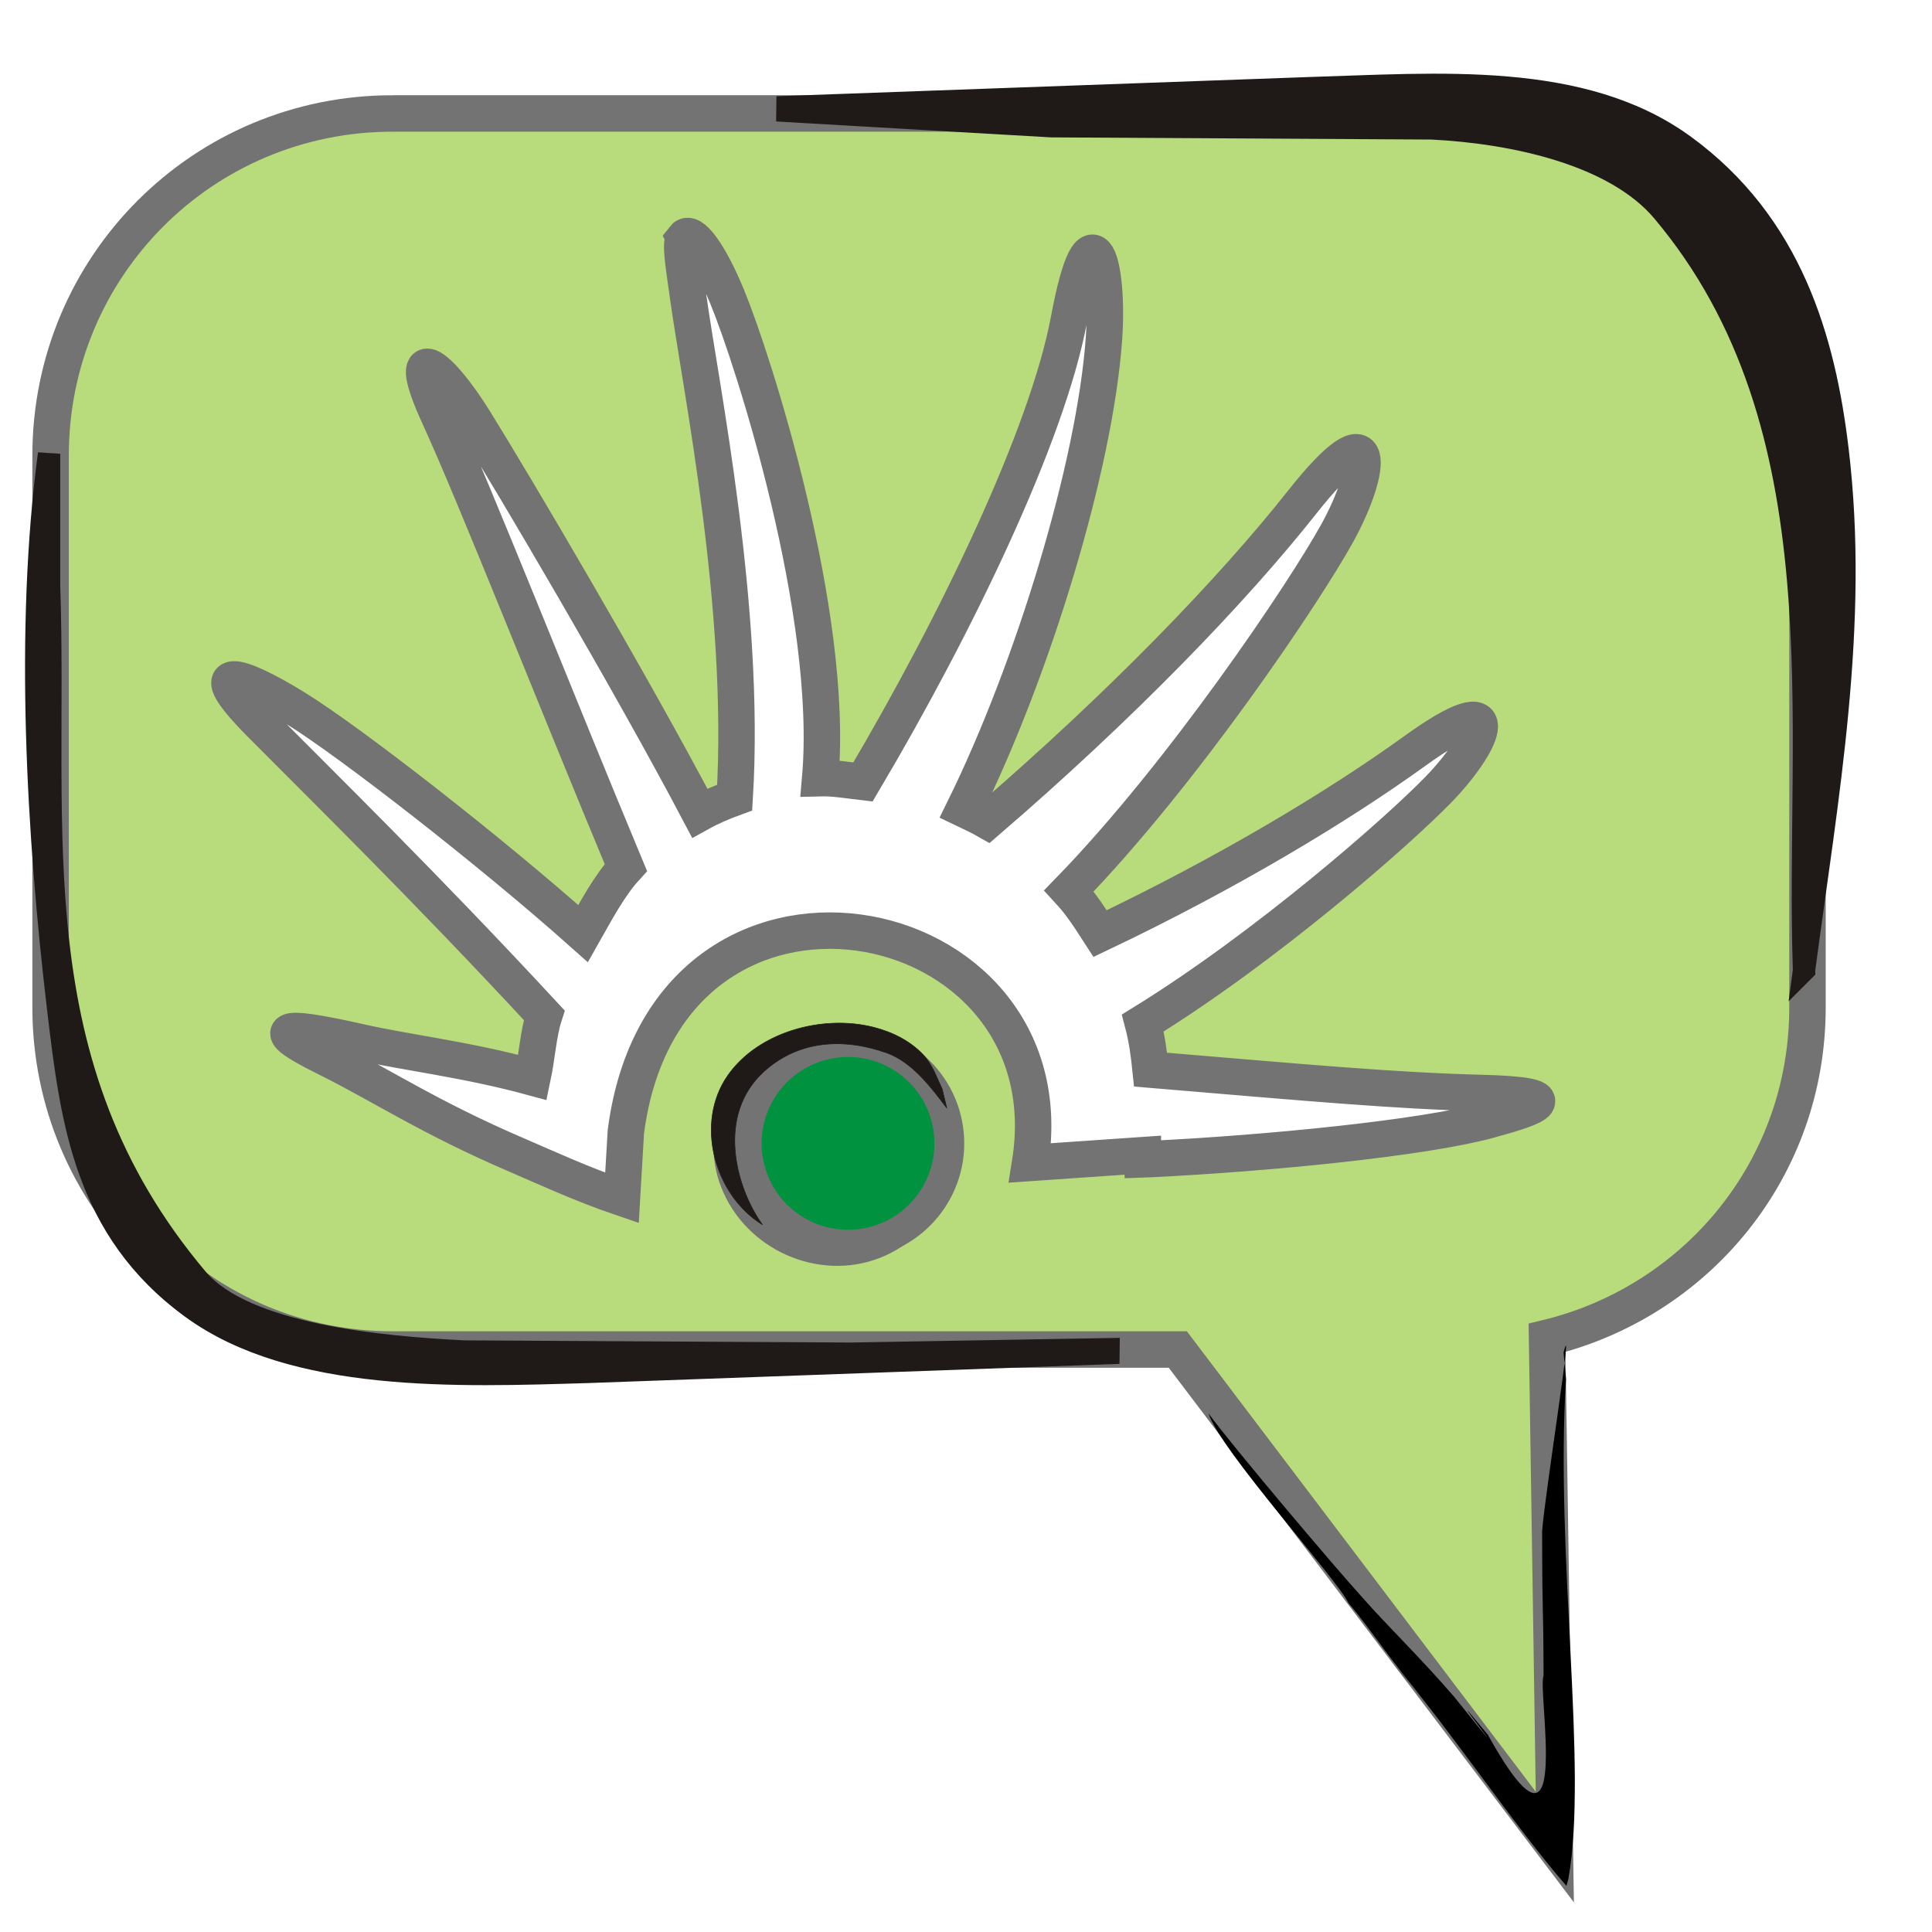 <?xml version="1.0" encoding="UTF-8" standalone="no"?>
<!-- Created with Inkscape (http://www.inkscape.org/) -->

<svg
   xmlns:dc="http://purl.org/dc/elements/1.1/"
   xmlns:cc="http://creativecommons.org/ns#"
   xmlns:rdf="http://www.w3.org/1999/02/22-rdf-syntax-ns#"
   xmlns:svg="http://www.w3.org/2000/svg"
   xmlns="http://www.w3.org/2000/svg"
   xmlns:sodipodi="http://sodipodi.sourceforge.net/DTD/sodipodi-0.dtd"
   xmlns:inkscape="http://www.inkscape.org/namespaces/inkscape"
   width="256"
   height="256"
   id="svg2"
   version="1.1"
   inkscape:version="0.48.3.1 r9886"
   sodipodi:docname="applications-cardgames.svg">
  <defs
     id="defs4">
    <linearGradient
       id="linearGradient39155">
      <stop
         style="stop-color:white;stop-opacity:1;"
         offset="0"
         id="stop39157" />
      <stop
         style="stop-color:#dadada;stop-opacity:1;"
         offset="1"
         id="stop39159" />
    </linearGradient>
    <inkscape:path-effect
       effect="skeletal"
       id="path-effect12193-2-8-7-7"
       is_visible="true"
       pattern="m 24702.514,-7149.64 c 0,-2.76 2.24,-5 5,-5 2.76,0 5,2.24 5,5 0,2.76 -2.24,5 -5,5 -2.76,0 -5,-2.24 -5,-5 z"
       copytype="single_stretched"
       prop_scale="1"
       scale_y_rel="false"
       spacing="0"
       normal_offset="0"
       tang_offset="0"
       prop_units="false"
       vertical_pattern="false"
       fuse_tolerance="0" />
    <inkscape:path-effect
       effect="skeletal"
       id="path-effect12193-2-8-7"
       is_visible="true"
       pattern="m 25008.298,-7450.57 c 0,-2.76 2.24,-5 5,-5 2.76,0 5,2.24 5,5 0,2.76 -2.24,5 -5,5 -2.76,0 -5,-2.24 -5,-5 z"
       copytype="single_stretched"
       prop_scale="1"
       scale_y_rel="false"
       spacing="0"
       normal_offset="0"
       tang_offset="0"
       prop_units="false"
       vertical_pattern="false"
       fuse_tolerance="0" />
    <inkscape:path-effect
       effect="skeletal"
       id="path-effect12193-2-8"
       is_visible="true"
       pattern="m 25309.228,-7746.646 c 0,-2.76 2.24,-5 5,-5 2.76,0 5,2.24 5,5 0,2.76 -2.24,5 -5,5 -2.76,0 -5,-2.24 -5,-5 z"
       copytype="single_stretched"
       prop_scale="1"
       scale_y_rel="false"
       spacing="0"
       normal_offset="0"
       tang_offset="0"
       prop_units="false"
       vertical_pattern="false"
       fuse_tolerance="0" />
    <inkscape:path-effect
       effect="skeletal"
       id="path-effect12193-2"
       is_visible="true"
       pattern="m 25658.696,-8096.114 c 0,-2.76 2.24,-5 5,-5 2.76,0 5,2.24 5,5 0,2.76 -2.24,5 -5,5 -2.76,0 -5,-2.24 -5,-5 z"
       copytype="single_stretched"
       prop_scale="1"
       scale_y_rel="false"
       spacing="0"
       normal_offset="0"
       tang_offset="0"
       prop_units="false"
       vertical_pattern="false"
       fuse_tolerance="0" />
    <inkscape:path-effect
       effect="skeletal"
       id="path-effect12193"
       is_visible="true"
       pattern="m 25954.548,-8391.557 c 0,-2.76 2.24,-5 5,-5 2.76,0 5,2.24 5,5 0,2.76 -2.24,5 -5,5 -2.76,0 -5,-2.24 -5,-5 z"
       copytype="single_stretched"
       prop_scale="1"
       scale_y_rel="false"
       spacing="0"
       normal_offset="0"
       tang_offset="0"
       prop_units="false"
       vertical_pattern="false"
       fuse_tolerance="0" />
  </defs>
  <sodipodi:namedview
     id="base"
     pagecolor="#ffffff"
     bordercolor="#666666"
     borderopacity="1.0"
     inkscape:pageopacity="0.0"
     inkscape:pageshadow="2"
     inkscape:zoom="0.84788017"
     inkscape:cx="282.70705"
     inkscape:cy="33.506021"
     inkscape:document-units="px"
     inkscape:current-layer="layer1"
     showgrid="false"
     inkscape:window-width="1438"
     inkscape:window-height="827"
     inkscape:window-x="0"
     inkscape:window-y="25"
     inkscape:window-maximized="1" />
  <g
     inkscape:label="Capa 1"
     inkscape:groupmode="layer"
     id="layer1"
     transform="translate(0,-796.362)">
    <g
       transform="matrix(0.161,0,0,0.161,4179.287,-1223.168)"
       style="fill-rule:evenodd"
       id="g5400">
      <path
         inkscape:connector-curvature="0"
         id="rect11261"
         d="m -25635.161,12637.042 c -155.958,0 -281.512,125.554 -281.512,281.512 l 0,454.256 c 0,155.958 125.554,281.512 281.512,281.512 l 646.202,0 310.3,409.473 -6.4,-419.067 c 123.307,-29.981 214.334,-139.129 214.334,-271.918 l 0,-454.256 c 0,-155.958 -125.554,-281.512 -281.512,-281.512 l -882.924,0 z m 239.928,102.367 c 5.805,-7.449 20.869,13.343 35.189,47.983 21.859,52.888 88.619,261.584 76.773,396.679 11.149,-0.298 24.081,1.919 35.188,3.2 78.179,-132.025 151.954,-286.493 169.551,-380.684 18.736,-100.311 33.062,-43.824 28.789,15.994 -7.461,104.477 -58.168,271.447 -115.161,387.079 6.305,3.033 13.104,6.096 19.194,9.6 109.351,-94.191 200.747,-188.513 259.117,-262.317 63.579,-80.401 57.787,-26.906 28.789,25.589 -27.251,49.348 -127.336,198.273 -220.728,294.312 10.393,11.268 17.18,22.215 25.589,35.189 104.828,-49.903 195.926,-104.757 259.123,-150.356 77.547,-55.951 58.465,-8.415 19.189,31.988 -33.795,34.778 -141.543,129.321 -243.123,191.94 3.313,12.526 5.029,25.094 6.4,38.389 132.973,11.161 201.242,17.371 271.911,19.194 73.215,1.889 46.869,11.329 6.401,22.395 -53.663,14.671 -181.475,27.299 -278.312,31.989 -1.168,0.06 -5.238,-0.06 -6.4,0 l 0,-3.2 -92.767,6.4 c 34.569,-215.913 -299.699,-281.107 -332.701,-25.595 l -3.194,54.384 c -33.27,-11.347 -62.172,-24.802 -86.372,-35.189 -72.607,-31.161 -112.033,-57.846 -156.757,-79.973 -59.621,-29.509 -25.445,-25.034 28.795,-12.8 37.054,8.361 86.456,13.992 140.756,28.795 3.683,-17.288 4.672,-35.916 9.594,-51.184 -98.07,-105.924 -184.204,-190.163 -233.522,-239.928 -50.111,-50.552 -19.111,-42.394 28.789,-12.794 45.349,28.026 161.297,118.331 236.722,185.545 11.215,-19.797 21.644,-39.557 35.189,-54.384 -56.499,-135.452 -124.094,-306.963 -153.55,-371.084 -29.713,-64.699 -0.906,-44.64 28.795,3.2 32.221,51.899 127.884,213.69 185.539,323.095 9.713,-5.399 18.646,-9.07 28.789,-12.794 9.469,-155.714 -27.907,-337.427 -38.384,-412.674 -3.95,-28.371 -6.686,-43.52 -3.2,-47.983 z m 118.362,662.19 c 32.388,-2.497 63.578,11.442 79.972,41.589 l 3.2,3.2 c 21.304,41.303 2.914,93.857 -38.389,115.162 -41.297,21.31 -93.857,2.914 -115.161,-38.384 -21.304,-41.303 -2.914,-90.663 38.389,-111.967 10.166,-5.244 21.191,-8.766 31.989,-9.6 z"
         style="color:#bebebe;fill:#b8db7c;fill-opacity:1;fill-rule:nonzero;stroke:#737373;stroke-width:30;stroke-miterlimit:4;stroke-opacity:1;stroke-dasharray:none;marker:none;visibility:visible;display:inline;overflow:visible;enable-background:accumulate" />
      <path
         d="m -24473.564,13342.081 c -6.885,-203.313 32.393,-447.967 -116.194,-624.53 -39.338,-46.758 -122.063,-64.819 -190.157,-68.236 l -313.12,-1.783 -217.205,-12.589 0.04,-3.193 427.989,-15.451 c 107.788,-3.215 226.239,-13.962 310.2,47.348 87.948,64.217 115.162,159.035 126.058,250.524 17.167,144.257 -8.382,283.751 -27.616,427.91 z"
         class="fil1 str1"
         id="_80692792-8-0"
         inkscape:connector-curvature="0"
         style="fill:#1f1a17;fill-rule:evenodd;stroke:#1f1a17;stroke-width:18.394" />
      <path
         sodipodi:nodetypes="cccssccccccccc"
         inkscape:connector-curvature="0"
         id="path12105-0"
         d="m -24669.456,13678.92 c -9.087,143.247 18.266,319.621 1.956,411.034 -0.536,1.946 -1.071,3.889 -1.606,5.83 -41.758,-47.785 -97.979,-131.433 -134.734,-173.619 -36.756,-42.186 49.035,56.904 20.003,23.349 -29.034,-33.554 -45.883,-60.505 -64.549,-82.384 -9.916,-20.515 -105.479,-125.583 -115.332,-156.242 17.576,24.404 103.442,126.101 127.833,152.855 18.916,21.507 45.238,46.798 74.136,80.122 71.091,88.501 -25.08,-33.131 27.881,31.447 70.652,126.816 40.578,-35.836 45.926,-48.464 -0.171,-68.726 -1.075,-38.09 -1.161,-119.137 2.188,-30.37 26.855,-183.622 17.636,-146.875 z"
         style="fill:#000000;fill-rule:evenodd;stroke:none" />
      <path
         sodipodi:nodetypes="ccccccccccc"
         d="m -25917.929,13025.581 c 6.885,203.313 -26.97,393.745 121.617,570.308 39.338,46.758 151.885,56.686 219.979,60.103 l 318.542,1.783 211.783,-3.678 -0.04,3.193 -427.989,15.451 c -107.788,3.215 -242.506,8.54 -326.467,-52.77 -87.948,-64.217 -98.895,-153.613 -109.791,-245.102 -17.167,-144.257 -26.863,-313.573 -7.629,-457.732 z"
         class="fil1 str1"
         id="_80692792-8-0-4"
         inkscape:connector-curvature="0"
         style="fill:#1f1a17;fill-rule:evenodd;stroke:#1f1a17;stroke-width:18.394" />
      <path
         transform="matrix(0.983,-0.145,0.145,0.983,-6944.931,3617.91)"
         d="m -19600.568,7133.795 c 0,46.34 -37.566,83.907 -83.907,83.907 -46.34,0 -83.906,-37.566 -83.906,-83.907 0,-46.34 37.566,-83.906 83.906,-83.906 46.341,0 83.907,37.566 83.907,83.906 z"
         sodipodi:ry="83.90654"
         sodipodi:rx="83.90654"
         sodipodi:cy="7133.7954"
         sodipodi:cx="-19684.475"
         id="path5579-3-8-0"
         style="fill:#00923f;fill-opacity:1;fill-rule:evenodd;stroke:#737373;stroke-width:24.684;stroke-linecap:round;stroke-linejoin:bevel;stroke-miterlimit:4;stroke-opacity:1;stroke-dasharray:none"
         sodipodi:type="arc" />
      <g
         transform="matrix(-0.029,-0.196,0.209,-0.031,-25641.857,13833.115)"
         id="_79162808-4-9-0-1-1"
         style="fill-rule:evenodd">
        <path
           sodipodi:nodetypes="cscccccccc"
           id="_79208600-31-6-4-8-6"
           class="fil2 str1"
           d="m 1174.98,1651.34 c 151.696,-168.739 458.797,-203.52 633.996,-48.765 159.776,141.131 194.279,398.256 110.052,588.573 -31.009,70.077 -79.399,135.265 -144.688,177.062 -45.537,29.156 -99.732,38.599 -151.819,53.106 l -80.564,6.824 c 91.908,-46.902 210.813,-106.901 263.583,-200.553 90.798,-161.13 104.065,-334.132 -1.89,-482.853 -149.457,-209.774 -459.346,-175.667 -628.67,-93.394 z"
           inkscape:connector-curvature="0"
           style="fill:#1f1a17;stroke:#1f1a17;stroke-width:2.344" />
      </g>
    </g>
  </g>
</svg>
